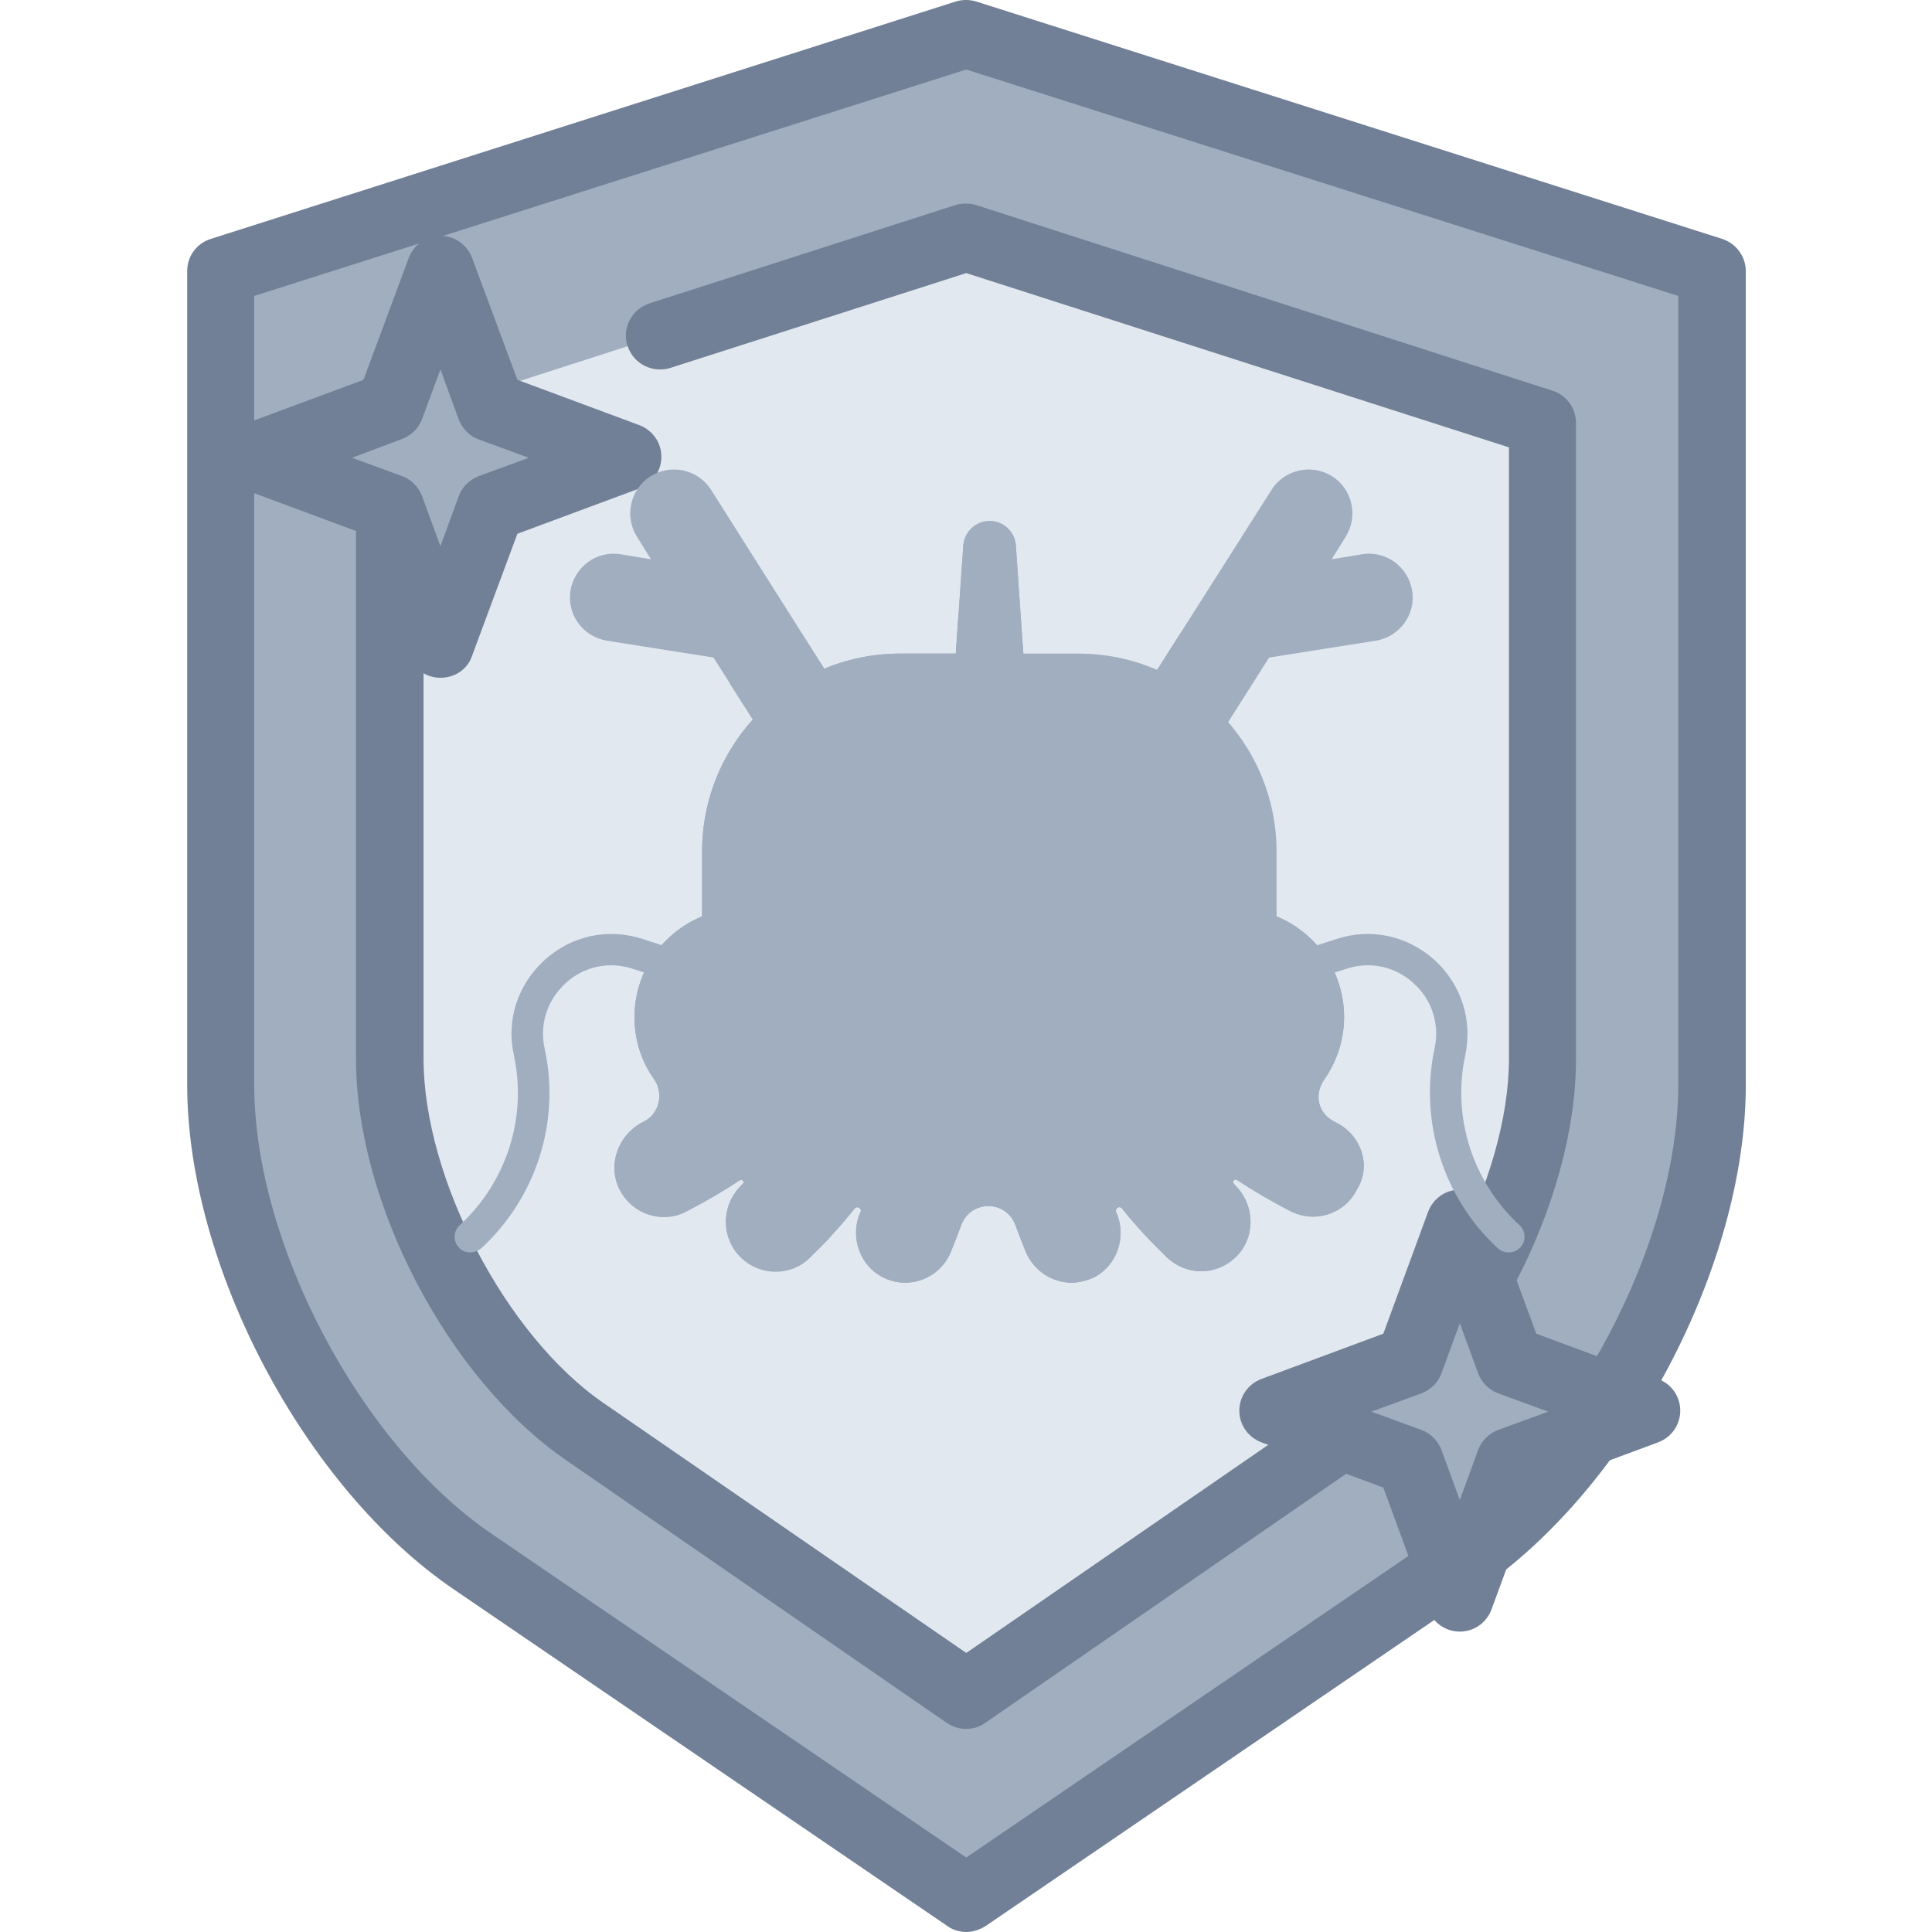 <?xml version="1.0" encoding="UTF-8" standalone="no"?>
<!-- Generator: Adobe Illustrator 24.2.3, SVG Export Plug-In . SVG Version: 6.00 Build 0)  -->

<svg
   xmlns:dc="http://purl.org/dc/elements/1.1/"
   xmlns:cc="http://creativecommons.org/ns#"
   xmlns:rdf="http://www.w3.org/1999/02/22-rdf-syntax-ns#"
   xmlns:svg="http://www.w3.org/2000/svg"
   xmlns="http://www.w3.org/2000/svg"
   xmlns:sodipodi="http://sodipodi.sourceforge.net/DTD/sodipodi-0.dtd"
   xmlns:inkscape="http://www.inkscape.org/namespaces/inkscape"
   version="1.1"
   id="Capa_1"
   x="0px"
   y="0px"
   viewBox="0 0 389.1 389.1"
   style="enable-background:new 0 0 389.1 389.1;"
   xml:space="preserve"
   sodipodi:docname="badge7gray.svg"
   inkscape:version="0.92.5 (2060ec1f9f, 2020-04-08)"><defs
   id="defs99" /><sodipodi:namedview
   pagecolor="#ffffff"
   bordercolor="#666666"
   borderopacity="1"
   objecttolerance="10"
   gridtolerance="10"
   guidetolerance="10"
   inkscape:pageopacity="0"
   inkscape:pageshadow="2"
   inkscape:window-width="1079"
   inkscape:window-height="755"
   id="namedview97"
   showgrid="false"
   inkscape:zoom="0.85775995"
   inkscape:cx="104.43665"
   inkscape:cy="288.78004"
   inkscape:window-x="140"
   inkscape:window-y="127"
   inkscape:window-maximized="0"
   inkscape:current-layer="Capa_1"
   showguides="false"><sodipodi:guide
     position="419.698,621.386"
     orientation="0,1"
     id="guide872"
     inkscape:locked="false" /></sodipodi:namedview>
<style
   type="text/css"
   id="style2">
	.st0{fill:#B2B7FF;}
	.st1{fill:#5661B3;}
	.st2{fill:#FFFFFF;}
	.st3{fill:#F6993F;}
	.st4{fill:#6574CD;}
	.st5{fill:#DE751F;}
	.st6{fill:#30144A;}
	.st7{fill:#BEC8F7;}
	.st8{fill:#F9BA8F;}
	.st9{fill:#FCAD6D;}
	.st10{fill:#665364;}
	.st11{fill:#543E5B;}
	.st12{fill:#422953;}
	.st13{fill:#F9D0B4;}
	.st14{fill:#E9EFFF;}
	.st15{fill:#DAE2FE;}
</style>
<path
   class="st0"
   d="M44.4,54.6L194.6,6.8l150.2,47.8v163.9c0,33.9-22.7,76.9-50.7,96l-99.4,67.8l-99.4-67.8  c-28-19.1-50.7-62.1-50.7-96L44.4,54.6L44.4,54.6z"
   id="path4"
   style="fill:#a0aec0;fill-opacity:1" />
<path
   class="st1"
   d="M194.6,389.1c-1.3,0-2.7-0.4-3.8-1.2l-99.4-67.8c-30.1-20.5-53.7-65.2-53.7-101.6V54.6c0-3,1.9-5.6,4.8-6.5  L192.5,0.3c1.3-0.4,2.8-0.4,4.1,0l150.2,47.8c2.8,0.9,4.8,3.5,4.8,6.5v163.9c0,36.5-23.6,81.1-53.7,101.6l-99.4,67.8  C197.2,388.7,195.9,389.1,194.6,389.1z M51.2,59.6v158.9c0,31.9,21.4,72.4,47.8,90.4l95.6,65.2l95.6-65.2  c26.3-18,47.8-58.5,47.8-90.4V59.6L194.6,14L51.2,59.6z"
   id="path6"
   style="fill:#718096;fill-opacity:1" />
<path
   class="st2"
   d="M133,67.6l61.6-19.8l116.1,37.4v128.1c0,26.5-17.6,60.1-39.2,75.1l-76.8,53l-76.8-53  c-21.7-14.9-39.2-48.6-39.2-75.1V85.1"
   id="path8"
   style="fill:#e2e8f0;fill-opacity:1" />
<path
   class="st1"
   d="M194.6,348.2c-1.4,0-2.7-0.4-3.9-1.2l-76.8-53c-23.6-16.3-42.2-51.7-42.2-80.7V85.1c0-3.8,3.1-6.8,6.8-6.8  s6.8,3.1,6.8,6.8v128.1c0,24.1,16.6,55.9,36.3,69.4l73,50.3l73-50.3c19.7-13.6,36.3-45.4,36.3-69.4V90.1L194.6,55L135,74.1  c-3.6,1.1-7.4-0.8-8.6-4.4c-1.2-3.6,0.8-7.4,4.4-8.6l61.6-19.8c1.4-0.4,2.8-0.4,4.2,0l116.1,37.4c2.8,0.9,4.7,3.5,4.7,6.5v128.1  c0,28.9-18.5,64.4-42.2,80.7l-76.8,53C197.3,347.8,195.9,348.2,194.6,348.2z"
   id="path10"
   style="fill:#718096;fill-opacity:1" />
<polygon
   class="st3"
   points="88.7,54.6 98.9,82 126.3,92.2 98.9,102.3 88.7,129.7 78.6,102.3 51.2,92.2 78.6,82 "
   id="polygon12"
   style="fill:#a0aec0;fill-opacity:1" />
<path
   class="st4"
   d="M88.7,136.5c-2.9,0-5.4-1.8-6.4-4.5l-9.1-24.5l-24.5-9.1c-2.7-1-4.5-3.5-4.5-6.4s1.8-5.4,4.5-6.4l24.5-9.1  l9.1-24.5c1-2.7,3.5-4.5,6.4-4.5s5.4,1.8,6.4,4.5l9.1,24.5l24.5,9.1c2.7,1,4.5,3.5,4.5,6.4s-1.8,5.4-4.5,6.4l-24.5,9.1l-9.1,24.5  C94.2,134.8,91.6,136.5,88.7,136.5z M70.9,92.2L81,95.9c1.9,0.7,3.3,2.2,4,4l3.7,10.1l3.7-10.1c0.7-1.9,2.2-3.3,4-4l10.1-3.7  l-10.1-3.7c-1.9-0.7-3.3-2.2-4-4l-3.7-10.1L85,84.4c-0.7,1.9-2.2,3.3-4,4L70.9,92.2z"
   id="path14"
   style="fill:#718096;fill-opacity:1" />
<polygon
   class="st3"
   points="294,246.7 304.2,274.1 331.6,284.3 304.2,294.4 294,321.8 283.9,294.4 256.5,284.3 283.9,274.1 "
   id="polygon16"
   style="fill:#4a5568;fill-opacity:1" />

<g
   id="g22"
   style="fill:#e2e8f0;fill-opacity:1">
	<path
   class="st5"
   d="M264.3,253.5c14.8-16.6,23.9-38.4,23.9-62.4c0-51.7-41.9-93.6-93.6-93.6S101,139.4,101,191.1   c0,24,9,45.9,23.9,62.4H264.3z"
   id="path20"
   style="fill:#e2e8f0;fill-opacity:1" />
</g>


















<path
   style="opacity:0;fill:#a0aec0;fill-opacity:1;stroke-width:1.166"
   d="m 119.608,246.429 c -5.401,-7.265 -12.588,-22.212 -15.326,-31.875 -2.949,-10.407 -2.98,-35.855 -0.058,-46.633 2.993,-11.036 11.382,-27.489 18.242,-35.775 12.045,-14.549 30.568,-26.439 48.959,-31.426 10.588,-2.871 36.141,-2.86 46.566,0.02 63.221,17.468 89.882,90.742 52.439,144.12 -2.701,3.85 -5.228,6.994 -5.616,6.986 -0.388,-0.008 -2.211,-3.934 -4.051,-8.724 -1.84,-4.79 -4.534,-9.992 -5.987,-11.56 -2.152,-2.322 -2.536,-3.784 -2.073,-7.89 0.513,-4.551 0.064,-5.726 -4.63,-12.102 -4.777,-6.49 -5.199,-7.623 -5.201,-13.988 -0.002,-6.128 0.447,-7.475 3.892,-11.683 5.468,-6.679 8.809,-14.878 9.483,-23.275 0.52,-6.477 0.318,-7.371 -2.042,-9.024 -1.983,-1.389 -3.351,-1.556 -5.631,-0.689 -3.049,1.159 -7.882,0.759 -18.022,-1.491 -4.784,-1.062 -5.905,-1.877 -7.869,-5.729 -1.26,-2.47 -2.291,-4.681 -2.291,-4.914 0,-0.233 3.775,0.536 8.389,1.708 5.18,1.315 8.804,1.715 9.474,1.045 1.814,-1.814 -0.084,-6.466 -5.667,-13.893 -10.206,-13.577 -26.197,-26.367 -35.782,-28.618 -5.538,-1.301 -11.238,5.266 -20.436,23.544 -4.418,8.78 -8.87,18.1 -9.893,20.711 -1.728,4.41 -2.303,4.84 -8.073,6.037 -11.409,2.366 -14.649,2.68 -17.435,1.692 -4.293,-1.522 -6.601,-0.434 -7.986,3.762 -2.257,6.838 1.566,19.077 9.113,29.175 3.929,5.257 4.382,6.576 4.267,12.422 -0.107,5.412 -0.743,7.324 -3.685,11.075 -5.282,6.737 -6.426,9.462 -6.065,14.455 0.22,3.04 -0.346,5.259 -1.732,6.79 -1.132,1.251 -3.806,6.295 -5.942,11.208 -2.136,4.914 -4.165,9.215 -4.508,9.559 -0.343,0.343 -2.512,-1.915 -4.82,-5.019 z"
   id="path908"
   inkscape:connector-curvature="0" /><path
   style="opacity:0;fill:#a0aec0;fill-opacity:1;stroke-width:1.166"
   d="m 119.608,246.429 c -5.401,-7.265 -12.588,-22.212 -15.326,-31.875 -2.949,-10.407 -2.98,-35.855 -0.058,-46.633 2.993,-11.036 11.382,-27.489 18.242,-35.775 12.045,-14.549 30.568,-26.439 48.959,-31.426 10.588,-2.871 36.141,-2.86 46.566,0.02 63.221,17.468 89.882,90.742 52.439,144.12 -2.701,3.85 -5.228,6.994 -5.616,6.986 -0.388,-0.008 -2.211,-3.934 -4.051,-8.724 -1.84,-4.79 -4.534,-9.992 -5.987,-11.56 -2.152,-2.322 -2.536,-3.784 -2.073,-7.89 0.513,-4.551 0.064,-5.726 -4.63,-12.102 -4.777,-6.49 -5.199,-7.623 -5.201,-13.988 -0.002,-6.128 0.447,-7.475 3.892,-11.683 5.468,-6.679 8.809,-14.878 9.483,-23.275 0.52,-6.477 0.318,-7.371 -2.042,-9.024 -1.983,-1.389 -3.351,-1.556 -5.631,-0.689 -3.049,1.159 -7.882,0.759 -18.022,-1.491 -4.784,-1.062 -5.905,-1.877 -7.869,-5.729 -1.26,-2.47 -2.291,-4.681 -2.291,-4.914 0,-0.233 3.775,0.536 8.389,1.708 5.18,1.315 8.804,1.715 9.474,1.045 1.814,-1.814 -0.084,-6.466 -5.667,-13.893 -10.206,-13.577 -26.197,-26.367 -35.782,-28.618 -5.538,-1.301 -11.238,5.266 -20.436,23.544 -4.418,8.78 -8.87,18.1 -9.893,20.711 -1.728,4.41 -2.303,4.84 -8.073,6.037 -11.409,2.366 -14.649,2.68 -17.435,1.692 -4.293,-1.522 -6.601,-0.434 -7.986,3.762 -2.257,6.838 1.566,19.077 9.113,29.175 3.929,5.257 4.382,6.576 4.267,12.422 -0.107,5.412 -0.743,7.324 -3.685,11.075 -5.282,6.737 -6.426,9.462 -6.065,14.455 0.22,3.04 -0.346,5.259 -1.732,6.79 -1.132,1.251 -3.806,6.295 -5.942,11.208 -2.136,4.914 -4.165,9.215 -4.508,9.559 -0.343,0.343 -2.512,-1.915 -4.82,-5.019 z"
   id="path912"
   inkscape:connector-curvature="0" /><path
   style="opacity:0;fill:#a0aec0;fill-opacity:1;stroke-width:1.166"
   d="m 303.798,252.23 c -0.432,-1.72 -1.784,-5.195 -3.005,-7.722 -1.447,-2.996 -1.872,-5.255 -1.221,-6.491 0.549,-1.043 1.858,-5.831 2.909,-10.64 1.666,-7.624 1.869,-17.01 1.588,-73.289 L 303.747,89.543 249.142,71.998 194.536,54.453 l -29.492,9.518 c -30.047,9.697 -34.052,10.587 -36.52,8.119 -1.921,-1.921 -1.76,-7.342 0.269,-9.026 2.295,-1.905 62.337,-21.049 65.95,-21.028 4.564,0.026 117.748,36.92 120.273,39.205 2.19,1.982 2.242,4.07 1.836,73.797 -0.376,64.537 -0.626,72.455 -2.484,78.687 -2.904,9.739 -7.78,21.633 -8.868,21.633 -0.503,0 -1.269,-1.407 -1.7,-3.127 z"
   id="path914"
   inkscape:connector-curvature="0" /><path
   style="opacity:0;fill:#a0aec0;fill-opacity:1;stroke-width:1.166"
   d="M 156.301,305.997 C 135.478,291.591 116.411,277.845 113.93,275.45 107.132,268.891 99.625,257.875 94.552,247.015 86.528,229.838 86.321,228.144 86.321,179.702 V 136.443 h 2.772 c 3.924,0 5.357,-2.171 10.677,-16.177 l 4.705,-12.386 12.34,-4.663 c 14.28,-5.396 16.14,-6.679 16.14,-11.135 0,-4.666 -2.107,-6.246 -14.008,-10.503 -5.803,-2.076 -10.764,-4.12 -11.026,-4.542 -0.261,-0.422 3.661,-2.124 8.715,-3.781 8.994,-2.949 9.233,-2.966 11.186,-0.807 1.098,1.213 3.116,2.205 4.486,2.205 1.369,0 15.584,-4.195 31.588,-9.323 16.004,-5.128 29.623,-9.349 30.264,-9.381 0.641,-0.032 25.449,7.693 55.129,17.165 l 53.963,17.223 -0.373,68.228 c -0.342,62.486 -0.554,68.787 -2.521,74.873 -1.995,6.171 -2.367,6.603 -5.208,6.048 -1.683,-0.328 -3.962,0.091 -5.064,0.933 -1.102,0.841 -4.25,7.476 -6.995,14.744 l -4.991,13.214 -13.285,5.061 c -7.307,2.783 -13.725,5.755 -14.264,6.605 -1.674,2.641 -1.114,6.691 1.253,9.058 2.247,2.247 1.989,2.46 -27.454,22.734 -16.347,11.256 -29.827,20.44 -29.956,20.409 -0.129,-0.031 -17.271,-11.843 -38.093,-26.249 z M 218.059,281.985 c 33.025,-8.303 58.993,-34.582 67.783,-68.597 3.141,-12.153 3.097,-32.242 -0.097,-44.884 -6.54,-25.886 -24.326,-48.303 -48.131,-60.667 -36.373,-18.891 -80.353,-12.088 -109.356,16.916 -28.309,28.309 -35.64,72.063 -18.002,107.447 9.84,19.741 23.635,33.492 43.1,42.965 20.985,10.212 42.284,12.458 64.703,6.821 z"
   id="path916"
   inkscape:connector-curvature="0" /><polygon
   transform="translate(205.3,192.1)"
   class="st3"
   points="78.6,102.3 51.2,92.2 78.6,82 88.7,54.6 98.9,82 126.3,92.2 98.9,102.3 88.7,129.7 "
   id="polygon12-6"
   style="fill:#a0aec0;fill-opacity:1" /><path
   class="st4"
   d="M294,328.6c-2.9,0-5.4-1.8-6.4-4.5l-9-24.5l-24.5-9.1c-2.7-1-4.5-3.5-4.5-6.4s1.8-5.4,4.5-6.4l24.5-9.1l9-24.5  c1-2.7,3.5-4.5,6.4-4.5s5.4,1.8,6.4,4.5l9,24.5l24.5,9.1c2.7,1,4.5,3.5,4.5,6.4s-1.8,5.4-4.5,6.4l-24.5,9.1l-9,24.5  C299.4,326.8,296.9,328.6,294,328.6z M276.2,284.3l10.1,3.7c1.9,0.7,3.3,2.2,4,4l3.7,10.1l3.7-10.1c0.7-1.9,2.2-3.3,4-4l10.1-3.7  l-10.1-3.7c-1.9-0.7-3.3-2.2-4-4l-3.7-10.1l-3.7,10.1c-0.7,1.9-2.2,3.3-4,4L276.2,284.3z"
   id="path18"
   style="fill:#718096;fill-opacity:1" /><g
   transform="translate(4.698,-15.37)"
   id="g78"
   style="fill:#a0aec0;fill-opacity:1"><path
     inkscape:connector-curvature="0"
     class="st5"
     d="M 225.1,155.4 251.4,114 c 2.6,-4.1 8.1,-5.3 12.2,-2.7 4.1,2.6 5.3,8.1 2.7,12.2 l -2.8,4.5 6.1,-1 c 4.8,-0.8 9.3,2.5 10.1,7.3 0.8,4.8 -2.5,9.3 -7.3,10.1 l -21.5,3.4 -10.8,17 c -1.7,2.7 -4.5,4.1 -7.5,4.1 -1.6,0 -3.3,-0.4 -4.7,-1.4 -4.2,-2.5 -5.4,-7.9 -2.8,-12.1 z"
     id="path20-6"
     style="fill:#a0aec0;fill-opacity:1" /><path
     inkscape:connector-curvature="0"
     class="st6"
     d="m 225.1,155.4 8,-12.6 c 5.4,2.5 10.4,5.9 14.5,10.1 l -7.6,11.9 c -1.7,2.7 -4.5,4.1 -7.5,4.1 -1.6,0 -3.3,-0.4 -4.7,-1.4 -4.1,-2.5 -5.3,-7.9 -2.7,-12.1 z"
     id="path22"
     style="fill:#a0aec0;fill-opacity:1" /><g
     class="st7"
     id="g28"
     style="fill:#a0aec0;fill-opacity:1"><path
       inkscape:connector-curvature="0"
       d="m 261.6,140.7 c -1.5,0 -2.9,-1.1 -3.1,-2.7 -0.3,-1.7 0.9,-3.3 2.6,-3.6 l 6.5,-1 c 1.7,-0.3 3.3,0.9 3.6,2.6 0.3,1.7 -0.9,3.3 -2.6,3.6 l -6.5,1 c -0.2,0.1 -0.3,0.1 -0.5,0.1 z"
       id="path24"
       style="fill:#a0aec0;fill-opacity:1" /><path
       inkscape:connector-curvature="0"
       d="m 249,135.1 c -0.6,0 -1.2,-0.2 -1.7,-0.5 -1.5,-0.9 -1.9,-2.9 -1,-4.4 l 4.1,-6.5 c 0.9,-1.5 2.9,-1.9 4.4,-1 1.5,0.9 1.9,2.9 1,4.4 l -4.1,6.5 c -0.6,1 -1.7,1.5 -2.7,1.5 z"
       id="path26"
       style="fill:#a0aec0;fill-opacity:1" /></g><path
     inkscape:connector-curvature="0"
     class="st5"
     d="M 164.7,155.4 138.5,114 c -2.6,-4.1 -8.1,-5.3 -12.2,-2.7 -4.1,2.6 -5.3,8.1 -2.7,12.2 l 2.8,4.5 -6.1,-1 c -4.8,-0.8 -9.3,2.5 -10.1,7.3 -0.8,4.8 2.5,9.3 7.3,10.1 l 21.5,3.4 10.8,17 c 1.7,2.7 4.5,4.1 7.5,4.1 1.6,0 3.3,-0.4 4.7,-1.4 4.1,-2.5 5.3,-7.9 2.7,-12.1 z"
     id="path30"
     style="fill:#a0aec0;fill-opacity:1" /><path
     inkscape:connector-curvature="0"
     class="st6"
     d="m 164.7,155.4 -8,-12.6 c -5.4,2.5 -10.4,5.9 -14.5,10.1 l 7.6,11.9 c 1.7,2.7 4.5,4.1 7.5,4.1 1.6,0 3.3,-0.4 4.7,-1.4 4.1,-2.5 5.3,-7.9 2.7,-12.1 z"
     id="path32"
     style="fill:#a0aec0;fill-opacity:1" /><path
     inkscape:connector-curvature="0"
     class="st0"
     d="M 252.4,228.3 H 136.7 v -41.4 c 0,-22 17.9,-39.9 39.9,-39.9 h 35.9 c 22,0 39.9,17.9 39.9,39.9 z"
     id="path34"
     style="fill:#a0aec0;fill-opacity:1" /><path
     inkscape:connector-curvature="0"
     class="st6"
     d="m 196.4,147 h -19.8 c -22,0 -39.9,17.9 -39.9,39.9 v 41.4 h 41.2 c 0.2,-4.8 -13.1,-19.5 -15,-27 -9.5,-37 7.4,-50.9 33.5,-54.3 z"
     id="path36"
     style="fill:#a0aec0;fill-opacity:1" /><path
     inkscape:connector-curvature="0"
     class="st8"
     d="m 264.5,241.5 -0.4,-0.2 c -3.4,-1.7 -4.2,-5.5 -2.1,-8.5 2.5,-3.6 4,-7.9 4,-12.6 v 0 c 0,-12.1 -9.8,-21.9 -21.9,-21.9 h -12 c -1.4,0 -2.8,-0.5 -3.7,-1.6 -3.2,-3.3 -7.7,-5.3 -12.6,-5.3 -4.9,0 -9.4,2 -12.6,5.3 -1,1 -2.3,1.6 -3.7,1.6 h -9.9 c -1.4,0 -2.8,-0.5 -3.7,-1.6 -3.2,-3.3 -7.7,-5.3 -12.6,-5.3 -4.9,0 -9.4,2 -12.6,5.3 -1,1 -2.3,1.6 -3.7,1.6 h -12 c -12.1,0 -21.9,9.8 -21.9,21.9 v 0 c 0,4.6 1.4,8.9 3.9,12.4 2.1,3 1.1,7.1 -2.1,8.7 l -0.2,0.1 c -4.9,2.5 -7.1,8.6 -4.6,13.5 1.8,3.5 5.3,5.5 8.9,5.5 1.5,0 3,-0.3 4.5,-1.1 3.7,-1.9 7.3,-4 10.8,-6.3 0.5,-0.3 1.1,0.4 0.6,0.8 l -0.2,0.2 c -3.9,3.7 -4.3,9.8 -0.8,13.9 2,2.3 4.8,3.5 7.6,3.5 2.5,0 5,-0.9 6.9,-2.8 3.2,-3 6.2,-6.3 9,-9.8 0.5,-0.7 1.6,0 1.2,0.7 l -0.1,0.2 c -2.1,5 0.1,10.9 5,13.1 1.3,0.6 2.7,0.9 4.1,0.9 3.9,0 7.6,-2.3 9.2,-6.2 0.7,-1.7 1.4,-3.5 2.1,-5.4 1.9,-5.1 9,-5.1 10.9,0 0.7,1.9 1.4,3.7 2.1,5.4 1.6,3.8 5.3,6.2 9.2,6.2 1.5,0 3.1,-0.4 4.6,-1.1 4.6,-2.4 6.5,-8.1 4.5,-12.9 0,-0.1 -0.1,-0.1 -0.1,-0.2 -0.3,-0.8 0.7,-1.4 1.2,-0.7 2.8,3.5 5.8,6.7 9,9.8 1.9,1.8 4.4,2.8 6.9,2.8 2.8,0 5.6,-1.2 7.6,-3.5 3.5,-4.1 3,-10.2 -0.8,-13.9 l -0.2,-0.2 c -0.4,-0.4 0.1,-1.1 0.6,-0.8 3.5,2.3 7.1,4.4 10.8,6.3 1.4,0.7 3,1.1 4.5,1.1 3.7,0 7.2,-2 8.9,-5.5 3,-4.8 0.8,-10.9 -4.1,-13.4 z"
     id="path38"
     style="fill:#a0aec0;fill-opacity:1" /><path
     inkscape:connector-curvature="0"
     class="st9"
     d="m 264.5,241.5 -0.4,-0.2 c -3.4,-1.7 -4.2,-5.5 -2.1,-8.5 2.5,-3.6 4,-7.9 4,-12.6 v 0 c 0,-12.1 -9.8,-21.9 -21.9,-21.9 h -12 c -1.4,0 -2.8,-0.5 -3.7,-1.6 -3.2,-3.3 -7.7,-5.3 -12.6,-5.3 -4.9,0 -9.4,2 -12.6,5.3 -1,1 -2.3,1.6 -3.7,1.6 h -9.9 c -1.4,0 -2.8,-0.5 -3.7,-1.6 -3.2,-3.3 -7.7,-5.3 -12.6,-5.3 -4.9,0 -9.4,2 -12.6,5.3 -1,1 -2.3,1.6 -3.7,1.6 h -12 c -12.1,0 -21.9,9.8 -21.9,21.9 v 0 c 0,4.6 1.4,8.9 3.9,12.4 2.1,3 1.1,7.1 -2.1,8.7 l -0.2,0.1 c -4.9,2.5 -7.1,8.6 -4.6,13.5 1.8,3.5 5.3,5.5 8.9,5.5 1.5,0 3,-0.3 4.5,-1.1 3.7,-1.9 7.3,-4 10.8,-6.3 0.5,-0.3 1.1,0.4 0.6,0.8 l -0.2,0.2 c -3.9,3.7 -4.3,9.8 -0.8,13.9 2,2.3 4.8,3.5 7.6,3.5 2.5,0 5,-0.9 6.9,-2.8 3.2,-3 6.2,-6.3 9,-9.8 0.5,-0.7 1.6,0 1.2,0.7 l -0.1,0.2 c -2.1,5 0.1,10.9 5,13.1 1.3,0.6 2.7,0.9 4.1,0.9 3.9,0 7.6,-2.3 9.2,-6.2 0.7,-1.7 1.4,-3.5 2.1,-5.4 1.9,-5.1 9,-5.1 10.9,0 0.7,1.9 1.4,3.7 2.1,5.4 1.6,3.8 5.3,6.2 9.2,6.2 1.5,0 3.1,-0.4 4.6,-1.1 4.6,-2.4 6.5,-8.1 4.5,-12.9 0,-0.1 -0.1,-0.1 -0.1,-0.2 -0.3,-0.8 0.7,-1.4 1.2,-0.7 2.8,3.5 5.8,6.7 9,9.8 1.9,1.8 4.4,2.8 6.9,2.8 2.8,0 5.6,-1.2 7.6,-3.5 3.5,-4.1 3,-10.2 -0.8,-13.9 l -0.2,-0.2 c -0.4,-0.4 0.1,-1.1 0.6,-0.8 3.5,2.3 7.1,4.4 10.8,6.3 1.4,0.7 3,1.1 4.5,1.1 3.7,0 7.2,-2 8.9,-5.5 3,-4.8 0.8,-10.9 -4.1,-13.4 z"
     id="path40"
     style="fill:#a0aec0;fill-opacity:1" /><path
     inkscape:connector-curvature="0"
     class="st10"
     d="m 165.7,219 c -4.8,-1.9 -7.9,-13.2 0,-17.6 7.6,-4.2 1,-8.6 -0.9,-7.7 -1.5,0.8 -2.9,1.9 -4.1,3.1 -1,1 -2.3,1.6 -3.7,1.6 h -12 c -12.1,0 -21.9,9.8 -21.9,21.9 v 0 c 0,4.6 1.4,8.9 3.9,12.4 2.1,3 1.1,7.1 -2.1,8.7 l -0.2,0.1 c -4.9,2.5 -7.1,8.6 -4.6,13.5 1.8,3.5 5.3,5.5 8.9,5.5 1.5,0 3,-0.3 4.5,-1.1 3.7,-1.9 7.3,-4 10.8,-6.3 0.5,-0.3 1.1,0.4 0.6,0.8 l -0.2,0.2 c -3.9,3.7 -4.3,9.8 -0.8,13.9 2,2.3 4.8,3.5 7.6,3.5 2.5,0 5,-0.9 6.9,-2.8 1.4,-1.4 2.8,-2.8 4.2,-4.2 -8.4,7 -15.8,-2.2 -10.5,-7.8 3.9,-4.1 9.6,-10.3 15.6,-17.7 7,-8.7 2.8,-18.1 -2,-20 z"
     id="path42"
     style="fill:#a0aec0;fill-opacity:1" /><circle
     class="st8"
     cx="173.3"
     cy="209"
     r="7.6"
     id="circle44"
     style="fill:#a0aec0;fill-opacity:1" /><circle
     class="st11"
     cx="173.3"
     cy="209"
     r="7.6"
     id="circle46"
     style="fill:#a0aec0;fill-opacity:1" /><circle
     class="st8"
     cx="215.8"
     cy="209"
     r="7.6"
     id="circle48"
     style="fill:#a0aec0;fill-opacity:1" /><circle
     class="st11"
     cx="215.8"
     cy="209"
     r="7.6"
     id="circle50"
     style="fill:#a0aec0;fill-opacity:1" /><g
     id="g58"
     style="fill:#a0aec0;fill-opacity:1"><path
       inkscape:connector-curvature="0"
       class="st12"
       d="m 161.6,183 c -1.7,0 -3.2,-1.4 -3.2,-3.2 v -5.5 c 0,-1.7 1.4,-3.2 3.2,-3.2 1.8,0 3.2,1.4 3.2,3.2 v 5.5 c 0,1.7 -1.4,3.2 -3.2,3.2 z"
       id="path52"
       style="fill:#a0aec0;fill-opacity:1" /><path
       inkscape:connector-curvature="0"
       class="st12"
       d="m 228.2,183 c -1.7,0 -3.2,-1.4 -3.2,-3.2 v -5.5 c 0,-1.7 1.4,-3.2 3.2,-3.2 1.8,0 3.2,1.4 3.2,3.2 v 5.5 c -0.1,1.7 -1.5,3.2 -3.2,3.2 z"
       id="path54"
       style="fill:#a0aec0;fill-opacity:1" /><path
       inkscape:connector-curvature="0"
       class="st12"
       d="m 194.9,244.2 c -4.3,0 -8.3,-1.9 -11.2,-5.1 -1.1,-1.3 -1,-3.3 0.3,-4.5 1.3,-1.1 3.3,-1 4.5,0.3 1.6,1.9 3.9,2.9 6.4,2.9 2.4,0 4.8,-1.1 6.4,-2.9 1.1,-1.3 3.1,-1.5 4.5,-0.3 1.3,1.1 1.5,3.1 0.3,4.5 -2.8,3.2 -6.9,5.1 -11.2,5.1 z"
       id="path56"
       style="fill:#a0aec0;fill-opacity:1" /></g><g
     id="g66"
     style="fill:#a0aec0;fill-opacity:1"><path
       inkscape:connector-curvature="0"
       class="st13"
       d="m 299.1,267.6 c -0.8,0 -1.5,-0.3 -2.1,-0.8 -11,-10.1 -15.9,-25.5 -12.8,-40.2 1.1,-4.9 -0.5,-9.9 -4.2,-13.2 -3.7,-3.4 -8.8,-4.5 -13.6,-2.9 l -20,6.5 c -1.7,0.5 -3.4,-0.4 -4,-2 -0.5,-1.7 0.4,-3.4 2,-4 l 20,-6.5 c 7,-2.3 14.3,-0.7 19.8,4.2 5.4,4.9 7.7,12.1 6.2,19.2 -2.7,12.5 1.5,25.5 10.9,34.2 1.3,1.2 1.4,3.2 0.2,4.5 -0.7,0.7 -1.5,1 -2.4,1 z"
       id="path60"
       style="fill:#a0aec0;fill-opacity:1" /><path
       inkscape:connector-curvature="0"
       class="st13"
       d="m 90,267.6 c -0.9,0 -1.7,-0.3 -2.3,-1 -1.2,-1.3 -1.1,-3.3 0.2,-4.5 9.4,-8.6 13.6,-21.7 10.9,-34.2 -1.6,-7.1 0.8,-14.3 6.2,-19.2 5.4,-4.9 12.8,-6.5 19.8,-4.2 l 20,6.5 c 1.7,0.5 2.6,2.3 2,4 -0.5,1.7 -2.3,2.6 -4,2 l -20,-6.5 c -4.8,-1.6 -9.9,-0.5 -13.6,2.9 -3.7,3.4 -5.3,8.3 -4.2,13.2 3.2,14.6 -1.7,30 -12.8,40.2 -0.7,0.5 -1.4,0.8 -2.2,0.8 z"
       id="path62"
       style="fill:#a0aec0;fill-opacity:1" /><path
       inkscape:connector-curvature="0"
       class="st13"
       d="m 194.6,120.3 v 0 c -2.8,0 -5.1,2.2 -5.3,5 l -1.5,21.8 h 13.6 l -1.5,-21.8 c -0.2,-2.9 -2.5,-5 -5.3,-5 z"
       id="path64"
       style="fill:#a0aec0;fill-opacity:1" /></g><path
     inkscape:connector-curvature="0"
     class="st14"
     d="m 194.6,120.3 v 0 c -2.8,0 -5.1,2.2 -5.3,5 l -1.5,21.8 h 13.6 l -1.5,-21.8 c -0.2,-2.9 -2.5,-5 -5.3,-5 z"
     id="path68"
     style="fill:#a0aec0;fill-opacity:1" /><polygon
     class="st6"
     points="188.3,139.5 187.8,147 201.4,147 200.8,139.5 "
     id="polygon70"
     style="fill:#a0aec0;fill-opacity:1" /><g
     class="st7"
     id="g76"
     style="fill:#a0aec0;fill-opacity:1"><path
       inkscape:connector-curvature="0"
       d="m 128.2,140.7 c -0.2,0 -0.3,0 -0.5,0 l -6.5,-1 c -1.7,-0.3 -2.9,-1.9 -2.6,-3.6 0.3,-1.7 1.9,-2.9 3.6,-2.6 l 6.5,1 c 1.7,0.3 2.9,1.9 2.6,3.6 -0.2,1.5 -1.6,2.6 -3.1,2.6 z"
       id="path72"
       style="fill:#a0aec0;fill-opacity:1" /><path
       inkscape:connector-curvature="0"
       d="m 140.8,135.1 c -1,0 -2.1,-0.5 -2.7,-1.5 l -4.1,-6.5 c -0.9,-1.5 -0.5,-3.4 1,-4.4 1.5,-0.9 3.4,-0.5 4.4,1 l 4.1,6.5 c 0.9,1.5 0.5,3.4 -1,4.4 -0.5,0.4 -1.1,0.5 -1.7,0.5 z"
       id="path74"
       style="fill:#a0aec0;fill-opacity:1" /></g></g></svg>